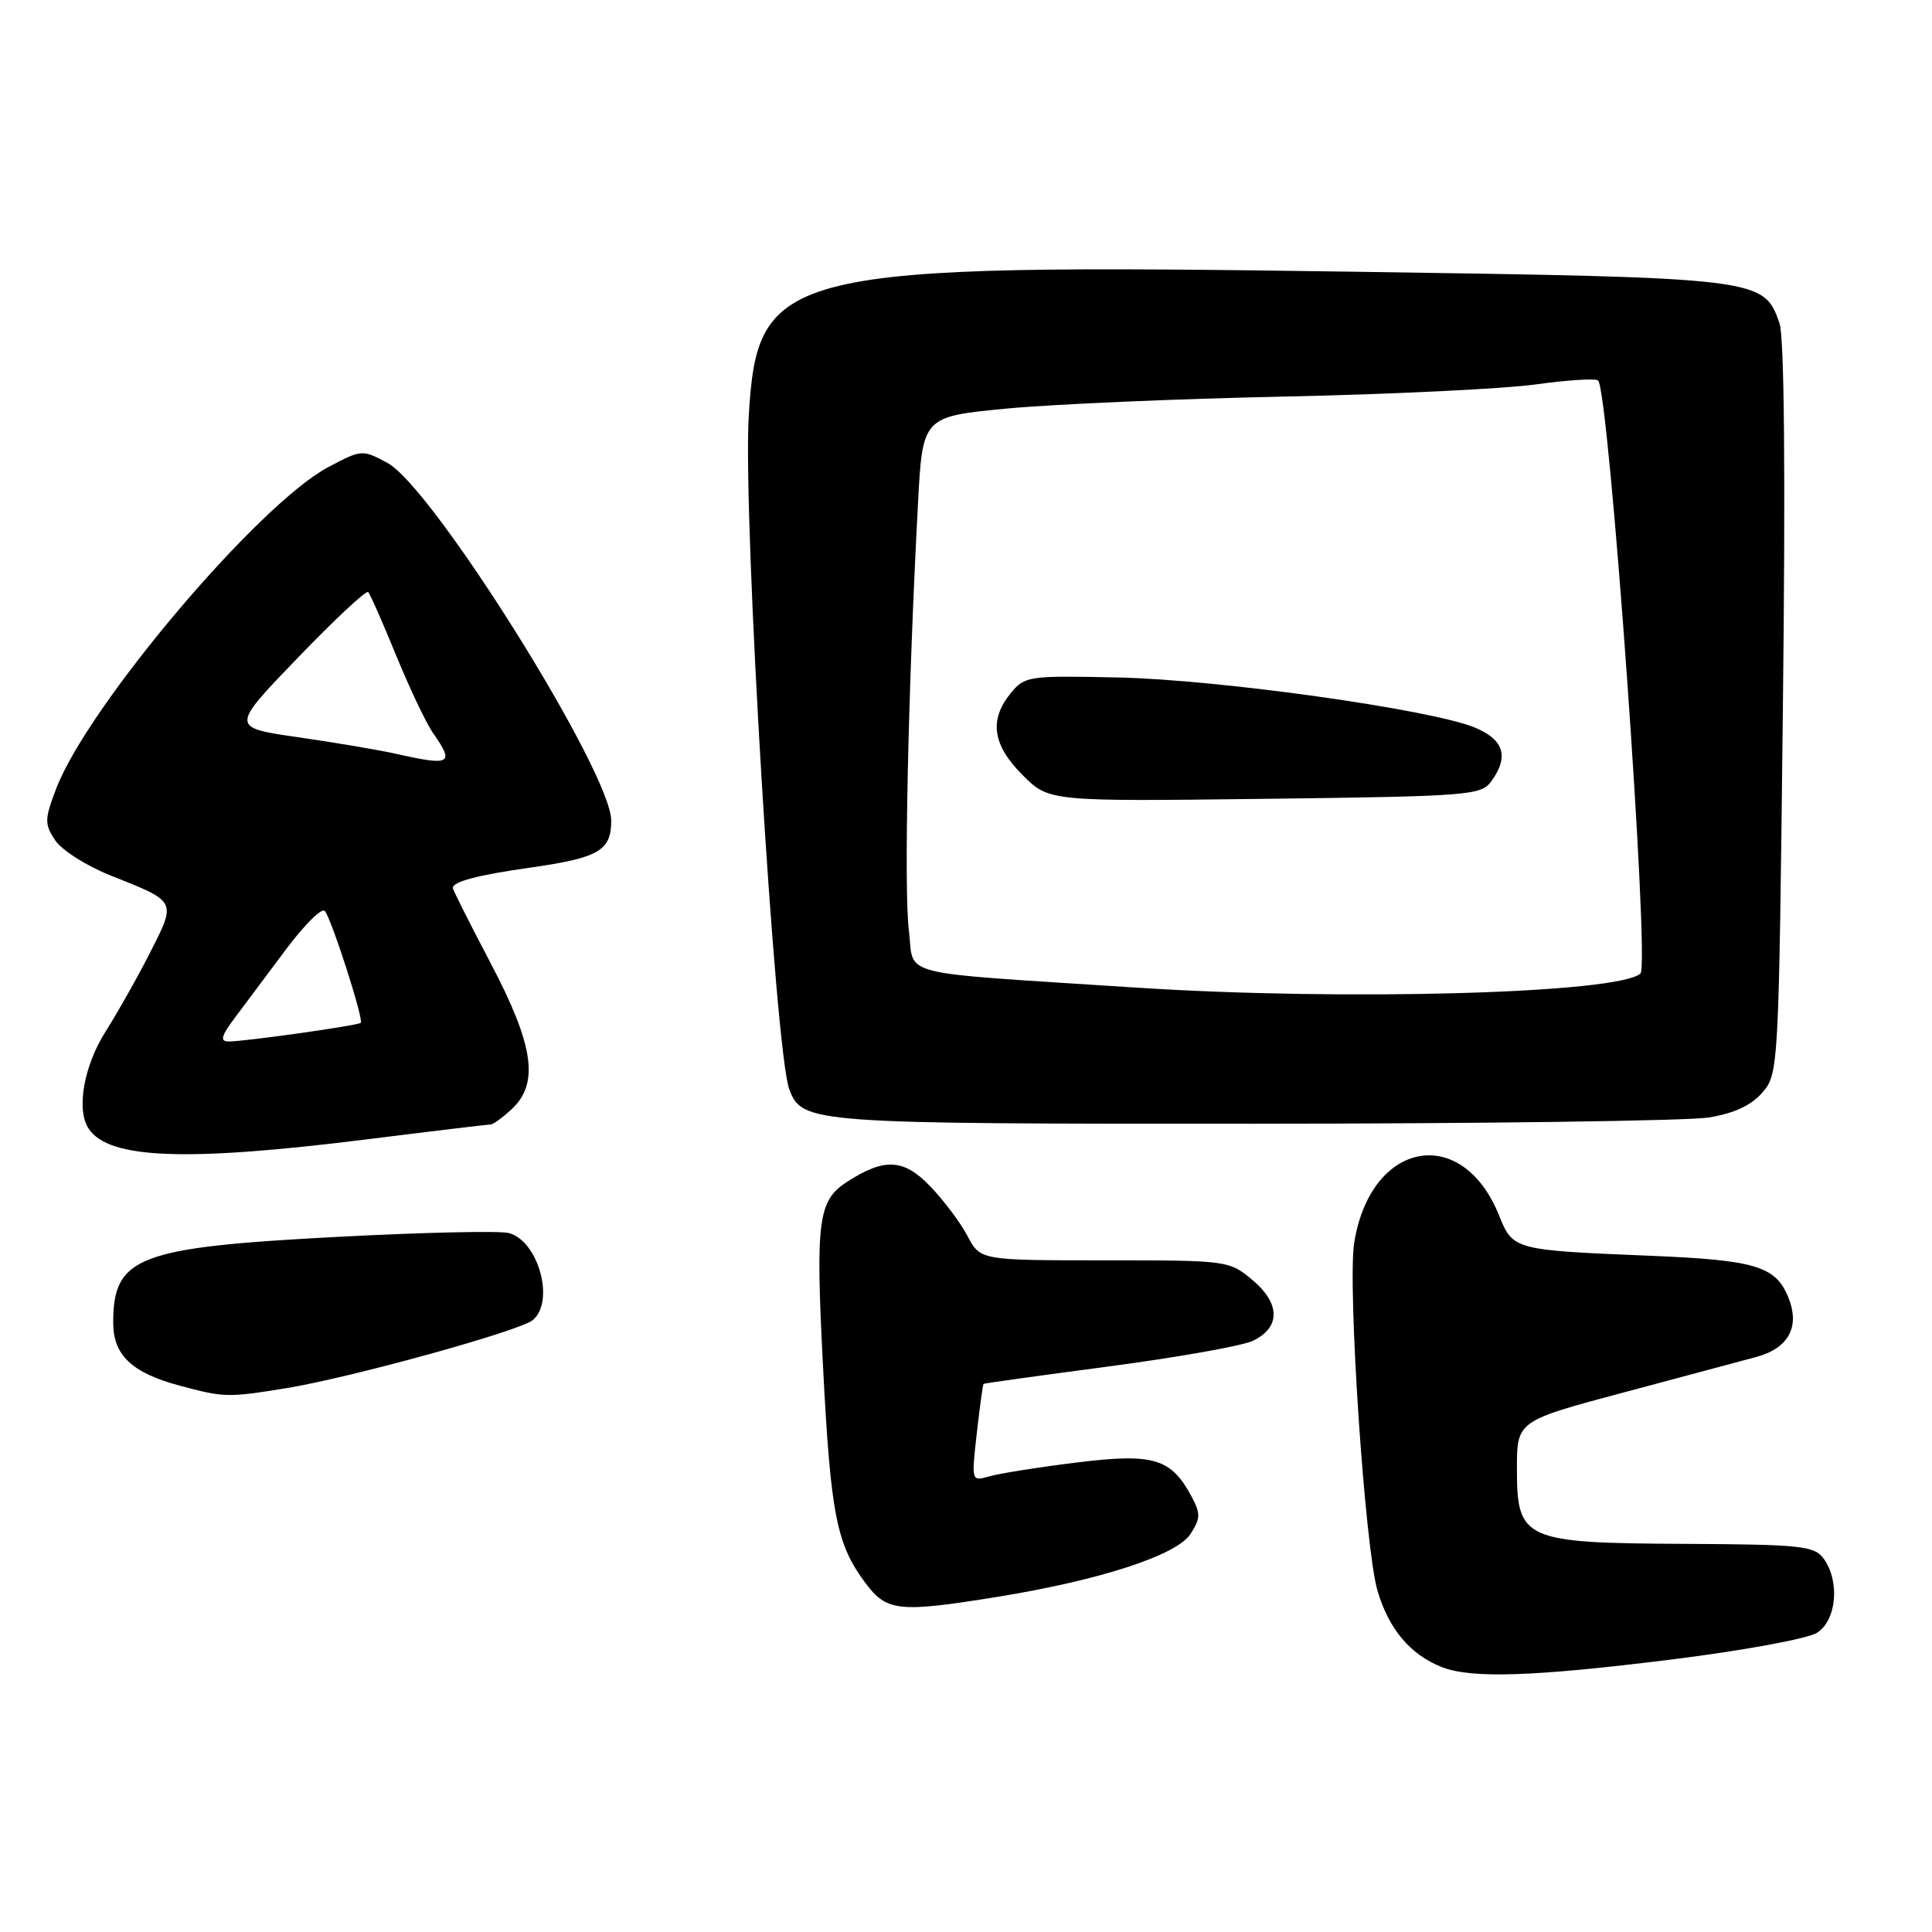 <?xml version="1.0" encoding="UTF-8" standalone="no"?>
<!DOCTYPE svg PUBLIC "-//W3C//DTD SVG 1.1//EN" "http://www.w3.org/Graphics/SVG/1.1/DTD/svg11.dtd" >
<svg xmlns="http://www.w3.org/2000/svg" xmlns:xlink="http://www.w3.org/1999/xlink" version="1.1" viewBox="0 0 256 256">
 <g >
 <path fill="currentColor"
d=" M 221.50 219.89 C 230.85 218.73 239.51 217.14 240.75 216.36 C 243.36 214.73 243.83 209.52 241.64 206.52 C 240.41 204.84 238.65 204.65 223.34 204.57 C 201.90 204.47 201.00 204.07 201.00 194.62 C 201.00 188.28 201.00 188.28 215.25 184.48 C 223.09 182.39 230.96 180.28 232.74 179.80 C 237.05 178.62 238.56 175.76 236.93 171.83 C 235.24 167.76 232.54 166.96 218.53 166.39 C 200.65 165.66 200.46 165.61 198.65 161.09 C 193.76 148.86 181.60 151.12 179.44 164.67 C 178.53 170.36 180.86 205.18 182.53 210.80 C 184.04 215.88 186.85 219.22 191.00 220.88 C 194.93 222.44 203.14 222.18 221.50 219.89 Z  M 132.29 211.57 C 145.77 209.38 155.90 206.08 157.73 203.28 C 159.08 201.23 159.10 200.56 157.90 198.32 C 155.18 193.22 152.84 192.53 142.66 193.79 C 137.62 194.41 132.42 195.24 131.10 195.62 C 128.71 196.31 128.71 196.31 129.43 189.91 C 129.83 186.39 130.23 183.45 130.33 183.37 C 130.42 183.29 137.93 182.25 147.00 181.05 C 156.07 179.85 164.62 178.33 166.00 177.67 C 169.69 175.91 169.68 172.75 165.98 169.63 C 162.87 167.02 162.71 167.00 146.38 167.00 C 129.91 167.00 129.91 167.00 128.20 163.78 C 127.27 162.00 125.03 159.03 123.24 157.17 C 119.74 153.53 117.18 153.40 112.21 156.62 C 108.39 159.09 108.05 161.73 109.06 181.17 C 110.07 200.71 110.84 204.62 114.67 209.75 C 117.51 213.55 119.07 213.71 132.29 211.57 Z  M 37.87 183.95 C 46.40 182.57 68.85 176.37 70.60 174.92 C 73.57 172.45 71.33 164.37 67.39 163.38 C 66.15 163.07 55.87 163.30 44.55 163.90 C 18.22 165.29 15.00 166.53 15.00 175.28 C 15.00 179.55 17.47 181.90 23.75 183.59 C 29.72 185.19 30.15 185.20 37.87 183.95 Z  M 48.44 150.99 C 57.21 149.89 64.66 149.00 65.00 149.00 C 65.34 149.00 66.61 148.08 67.81 146.96 C 71.47 143.55 70.74 138.50 65.00 127.60 C 62.25 122.37 60.00 117.90 60.00 117.66 C 60.00 116.82 63.31 115.95 70.22 114.97 C 79.37 113.67 81.00 112.72 80.99 108.71 C 80.96 102.32 57.34 64.57 51.34 61.34 C 48.01 59.55 47.90 59.56 43.51 61.89 C 34.26 66.79 11.64 93.53 7.44 104.51 C 5.90 108.56 5.88 109.17 7.30 111.33 C 8.16 112.64 11.48 114.75 14.68 116.02 C 23.44 119.49 23.36 119.35 19.98 126.04 C 18.36 129.25 15.67 134.02 14.02 136.64 C 11.08 141.26 10.07 147.08 11.77 149.59 C 14.46 153.57 24.62 153.96 48.44 150.99 Z  M 226.44 148.07 C 229.80 147.52 232.07 146.46 233.54 144.75 C 235.67 142.28 235.70 141.58 236.24 93.97 C 236.60 62.81 236.43 44.68 235.79 42.82 C 233.70 36.83 233.37 36.79 179.06 36.00 C 103.46 34.91 100.36 35.66 99.21 55.18 C 98.42 68.46 102.70 139.45 104.59 144.36 C 106.31 148.84 107.34 148.92 166.00 148.90 C 196.53 148.89 223.72 148.52 226.44 148.07 Z  M 31.20 134.75 C 32.54 132.96 35.59 128.89 37.97 125.70 C 40.36 122.52 42.63 120.27 43.03 120.70 C 43.90 121.67 48.23 135.11 47.80 135.53 C 47.44 135.89 32.49 138.00 30.31 138.00 C 29.10 138.00 29.29 137.30 31.20 134.75 Z  M 52.50 99.89 C 50.30 99.39 44.46 98.40 39.52 97.69 C 30.55 96.40 30.55 96.40 39.43 87.19 C 44.31 82.12 48.52 78.19 48.78 78.45 C 49.04 78.70 50.71 82.49 52.50 86.87 C 54.29 91.24 56.49 95.86 57.38 97.13 C 60.25 101.23 59.75 101.52 52.50 99.89 Z  M 150.50 130.86 C 118.06 128.74 121.21 129.54 120.43 123.27 C 119.76 117.95 120.32 91.57 121.63 66.86 C 122.24 55.21 122.24 55.21 133.37 54.14 C 139.49 53.56 156.03 52.84 170.12 52.55 C 184.22 52.25 199.23 51.53 203.47 50.94 C 207.72 50.35 211.45 50.12 211.76 50.42 C 213.22 51.88 218.64 127.79 217.37 128.99 C 214.56 131.64 178.17 132.66 150.50 130.86 Z  M 197.58 103.56 C 199.98 100.28 199.31 98.03 195.44 96.41 C 189.71 94.02 161.57 90.06 148.17 89.77 C 136.27 89.51 135.78 89.58 133.92 91.86 C 131.03 95.41 131.51 98.71 135.50 102.70 C 139.00 106.20 139.00 106.20 167.58 105.85 C 194.50 105.52 196.24 105.39 197.58 103.56 Z "/>
</g>
</svg>